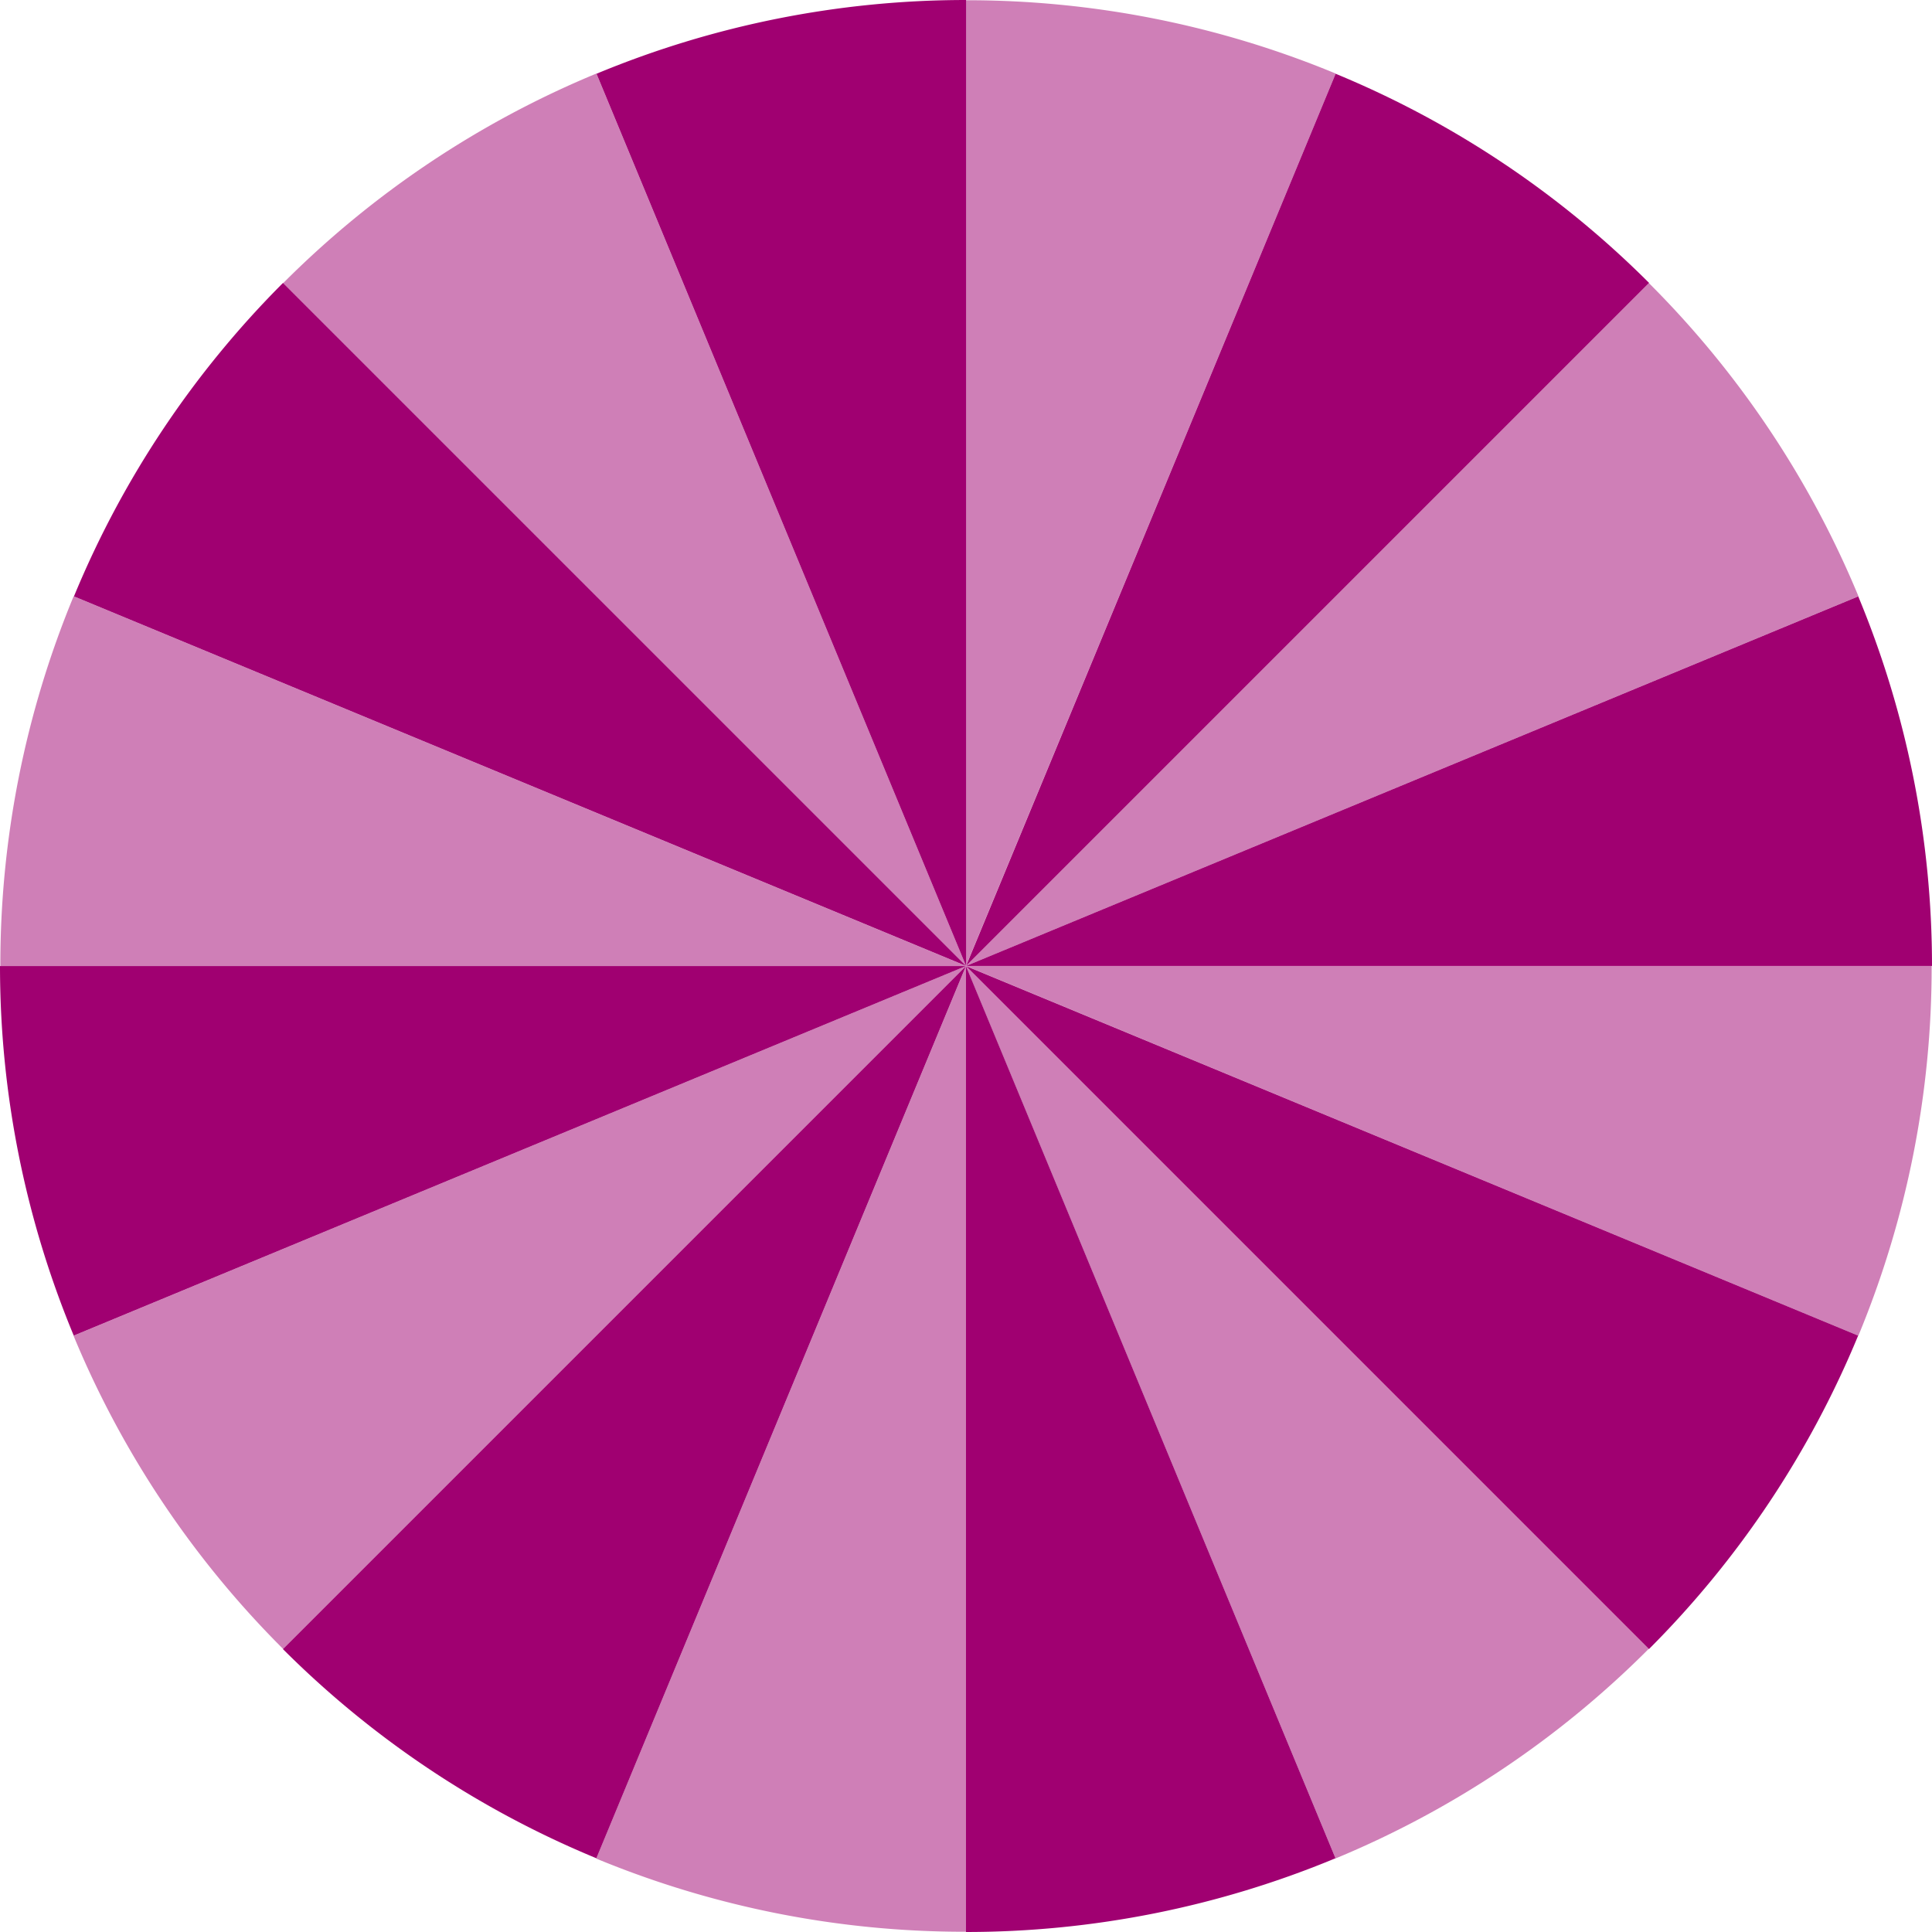 <svg xmlns="http://www.w3.org/2000/svg" viewBox="0 0 888.37 888.37"><defs><style>.cls-1{fill:#cf7fb7;}.cls-2{fill:#a00071;}</style></defs><g id="Layer_2" data-name="Layer 2"><g id="Layer_4" data-name="Layer 4"><path class="cls-1" d="M33.86,274.19a442.69,442.69,0,0,0-33.7,170H444.21Z"/><path class="cls-1" d="M130.22,130.17l314,314-170-410.35A442.73,442.73,0,0,0,130.22,130.17Z"/><path class="cls-1" d="M614.14,33.91l0-.1a442.69,442.69,0,0,0-170-33.7V444.16L614.14,33.91Z"/><path class="cls-1" d="M758.2,130.17l-314,314,410.35-170A442.52,442.52,0,0,0,758.2,130.17Z"/><path class="cls-1" d="M854.51,614.18a442.69,442.69,0,0,0,33.7-170h-444Z"/><path class="cls-1" d="M614.09,854.46l0,.1a442.73,442.73,0,0,0,144-96.36l-314-314L614.09,854.46Z"/><path class="cls-1" d="M444.16,888.26v-444l-170,410.35A442.69,442.69,0,0,0,444.16,888.26Z"/><path class="cls-1" d="M130.17,758.2l314-314-410.35,170A442.52,442.52,0,0,0,130.17,758.2Z"/><path class="cls-2" d="M33.91,614.14,444.16,444.21H0A442.74,442.74,0,0,0,33.91,614.14Z"/><path class="cls-2" d="M34,274.23,444.21,444.16,130.14,130.09A442.7,442.7,0,0,0,34,274.23Z"/><path class="cls-2" d="M274.28,33.91,444.21,444.16V0A442.78,442.78,0,0,0,274.28,33.91Z"/><path class="cls-2" d="M758.28,130.09A442.7,442.7,0,0,0,614.14,33.91h0L444.21,444.16l314-314Z"/><path class="cls-2" d="M854.46,274.23,444.21,444.16H888.37A442.74,442.74,0,0,0,854.46,274.23Z"/><path class="cls-2" d="M854.41,614.14,444.16,444.21,758.22,758.28A442.72,442.72,0,0,0,854.41,614.14Z"/><path class="cls-2" d="M444.16,888.37a442.78,442.78,0,0,0,169.93-33.91h0L444.16,444.21V888.37Z"/><path class="cls-2" d="M130.09,758.28a442.7,442.7,0,0,0,144.14,96.18L444.16,444.21l-314,314Z"/></g></g></svg>